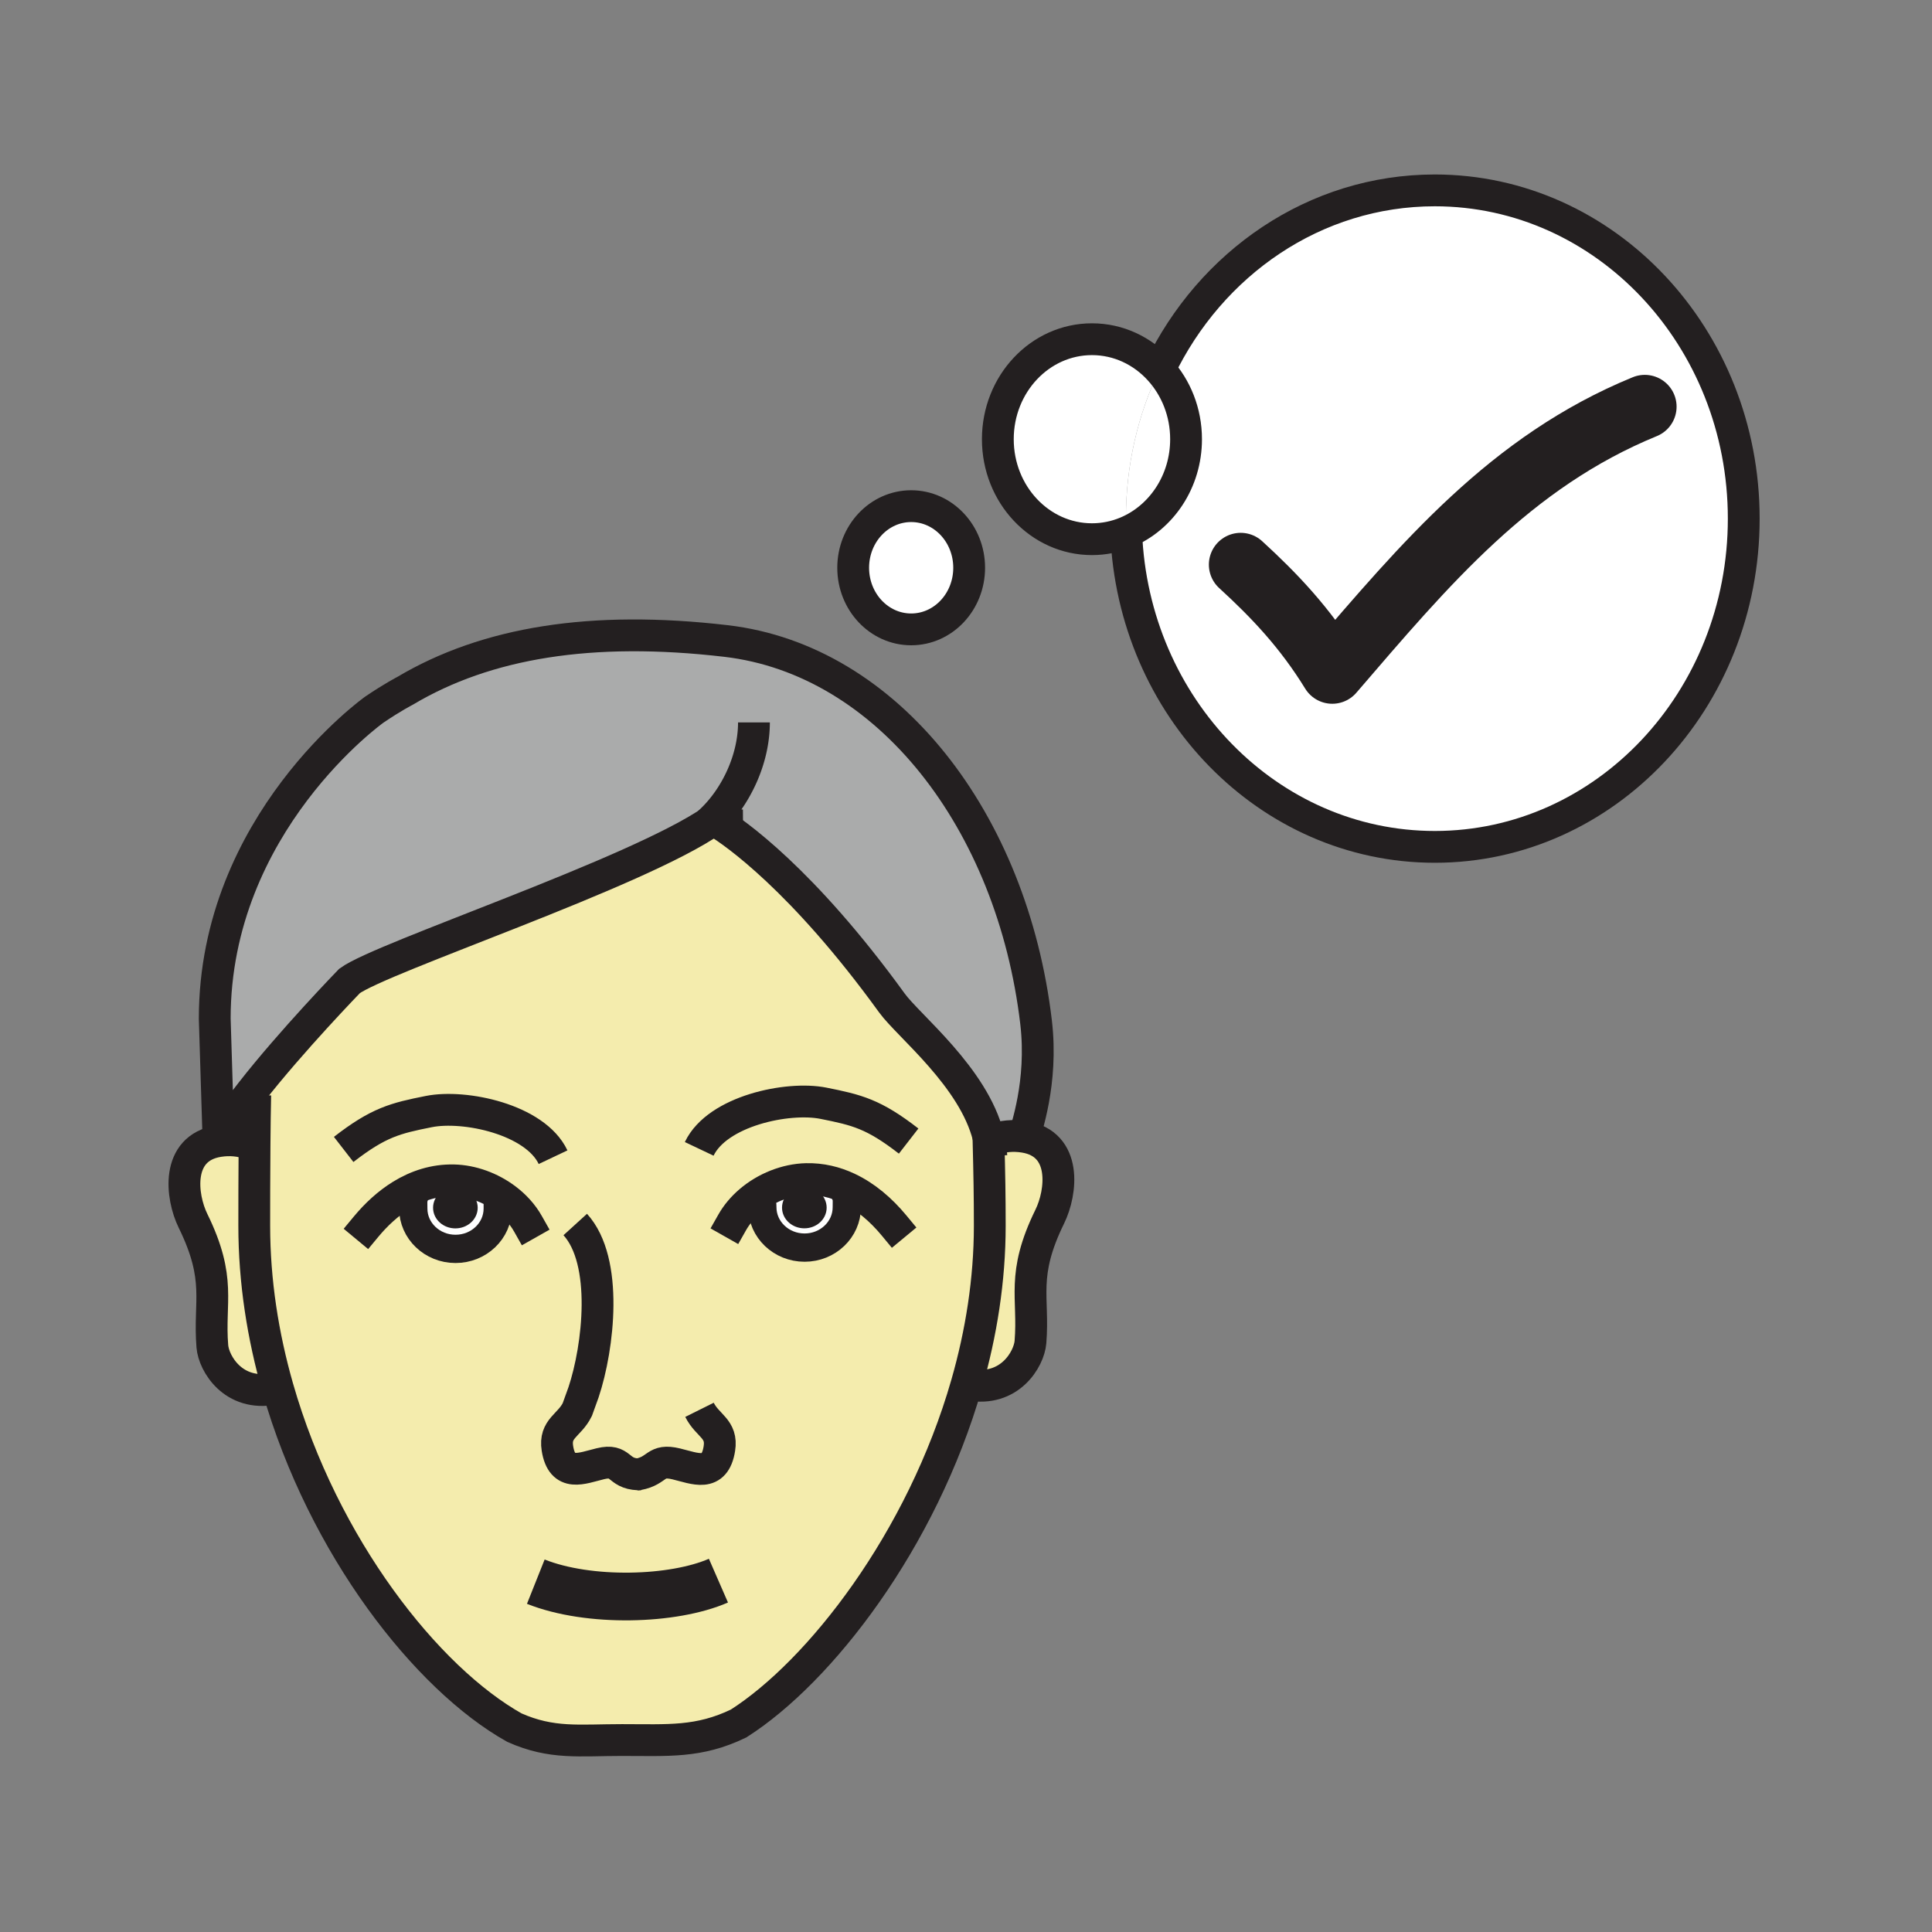 <?xml version="1.0"?><svg xmlns="http://www.w3.org/2000/svg" width="850.394" height="850.394" viewBox="0 0 850.394 850.394" overflow="visible"><rect x="0" y="0" width="850.394" height="850.394" fill="#808080" stroke="none"/><path d="M182.05 527.54l-5.39-1.42c6.86-4.22 14.59-6.75 23.04-6.57 8.09.181 16.38 3.25 22.98 8.23l-3.59 4.18c0 9.8-8.32 17.75-18.59 17.75-10.26 0-18.59-7.95-18.59-17.75 0-2.06-.11-3.26.14-4.42zm25.1 4.06c0-3.3-3.01-5.979-6.71-5.979-3.71 0-6.71 2.68-6.71 5.979 0 3.311 3 5.98 6.71 5.98 3.7 0 6.71-2.67 6.71-5.98zM373.17 522.96l-.92 2.97c.67 1.561.48 2.79.48 5.471 0 9.8-8.33 17.75-18.58 17.75-10.28 0-18.6-7.95-18.6-17.75 0-1.381-.19-2.011-.22-2.591l-5.3-.029c6.87-5.891 16-9.58 24.91-9.79 6.53-.141 12.63 1.339 18.23 3.969zm-19.13 14.59c3.71 0 6.71-2.68 6.71-5.99s-3-5.979-6.71-5.979c-3.7 0-6.71 2.67-6.71 5.979 0 3.31 3.01 5.99 6.71 5.99z" fill="#fff"></path><path d="M200.44 525.62c3.7 0 6.71 2.68 6.71 5.979 0 3.311-3.01 5.98-6.71 5.98-3.71 0-6.71-2.67-6.71-5.98 0-3.299 3-5.979 6.71-5.979zM360.75 531.56c0 3.311-3 5.99-6.71 5.99-3.7 0-6.71-2.68-6.71-5.99s3.01-5.979 6.71-5.979c3.71-.001 6.71 2.669 6.71 5.979z" fill="#231f20"></path><path d="M153.85 431.78s-25.51 26.3-43.19 48.93c-6.35 8.13-11.69 15.78-14.47 21.57l-1.67-53.931c0-86.05 70.23-135.99 70.23-135.99 8.12-5.51 13.55-8.29 13.55-8.29 35.82-21.31 82.14-28.82 141.22-21.93 71.34 8.31 126.09 79.36 136.52 167.81 3.16 26.83-4.76 47.75-5.2 50.439-5-.79-9.58-.29-13.67 1.17l-1.83.021c-.08-.39-.17-.78-.27-1.16-6.54-26.35-35.14-48.81-42.48-58.939-39.49-54.541-69.39-75.061-76.76-79.621-1.16-.72-1.76-1.04-1.76-1.04-.07.05-.14.1-.22.15-33.31 23.261-145.71 60.321-160 70.811z" fill="#aaabab" class="aac-hair-fill"></path><path d="M122.24 610.86l-1.66.47c-17.92 3.43-26.49-11.19-27.11-18.71-1.62-19.79 4.2-29.33-8.52-55.271-5.22-10.659-7.78-32.02 11.24-35.069 5-.8 9.59-.29 13.68 1.16l2.17.02c-.12 13.72-.13 27.94-.13 36.06 0 24.5 3.82 48.56 10.33 71.34z" fill="#f4ecad" class="aac-skin-fill"></path><path d="M222.68 527.78c-6.6-4.98-14.89-8.05-22.98-8.23-8.45-.18-16.18 2.351-23.04 6.57l5.39 1.42c-.25 1.16-.14 2.36-.14 4.42 0 9.8 8.33 17.75 18.59 17.75 10.27 0 18.59-7.95 18.59-17.75l3.59-4.18zm58.23 121.17c-.23.04-.46.08-.7.12l1.58-.101c-.31.001-.6-.009-.88-.019zm92.26-125.99c-5.6-2.63-11.7-4.11-18.23-3.97-8.91.21-18.04 3.899-24.91 9.79l5.3.029c.03.58.22 1.21.22 2.591 0 9.8 8.32 17.75 18.6 17.75 10.25 0 18.58-7.95 18.58-17.75 0-2.681.19-3.91-.48-5.471l.92-2.969zm61.93-21.38c.391 15.56.561 24.78.561 37.939 0 23.87-3.771 47.351-10.16 69.65-19.77 68.98-64.61 126.63-100.4 149.45-17.58 8.479-30.98 7.28-51.31 7.28-18.8 0-30.84 1.869-47.33-5.44-38.64-21.65-84.18-79.59-104.22-149.6-6.51-22.78-10.33-46.841-10.33-71.341 0-8.119.01-22.34.13-36.06.06-7.69.16-15.229.3-21.45l-1.68-1.3c17.68-22.63 43.19-48.93 43.19-48.93 14.29-10.49 126.69-47.55 160-70.81.37.33 1.07.63 1.98.89 7.37 4.56 37.27 25.08 76.76 79.621 7.34 10.13 35.94 32.59 42.48 58.939l.029 1.162z" fill="#f4ecad" class="aac-skin-fill"></path><path d="M435.34 501.58l1.83-.021c4.09-1.46 8.67-1.96 13.67-1.17 19.03 3.061 16.47 24.41 11.24 35.08-12.71 25.931-6.9 35.471-8.51 55.271-.62 7.52-9.2 22.13-27.12 18.71l-.95-.28c6.39-22.3 10.16-45.78 10.16-69.65 0-13.159-.17-22.38-.561-37.939h.241z" fill="#f4ecad" class="aac-skin-fill"></path><path d="M631.55 83.8c75.09 0 135.98 64.68 135.98 144.48 0 79.8-60.891 144.48-135.98 144.48-73.189 0-132.87-61.44-135.85-138.43 15.43-6.4 26.359-22.35 26.359-41.01 0-11.92-4.46-22.72-11.689-30.64 22.49-46.82 68.31-78.88 121.18-78.88z" fill="#fff"></path><path d="M510.37 162.68c7.229 7.92 11.689 18.72 11.689 30.64 0 18.66-10.93 34.61-26.359 41.01-.08-2.01-.12-4.02-.12-6.05 0-23.62 5.33-45.91 14.79-65.6z" fill="#fff"></path><path d="M480.64 149.31c11.67 0 22.21 5.12 29.73 13.37-9.46 19.69-14.79 41.98-14.79 65.6 0 2.03.04 4.04.12 6.05-4.67 1.94-9.75 3-15.061 3-22.87 0-41.43-19.7-41.43-44.01s18.561-44.01 41.431-44.01zM401.07 222.79c14.1 0 25.52 12.14 25.52 27.12s-11.42 27.12-25.52 27.12c-14.11 0-25.53-12.14-25.53-27.12s11.42-27.12 25.53-27.12z" fill="#fff"></path><g fill="none" stroke="#231f20"><path d="M510.37 162.68c22.49-46.82 68.31-78.88 121.18-78.88 75.09 0 135.98 64.68 135.98 144.48 0 79.8-60.891 144.48-135.98 144.48-73.189 0-132.87-61.44-135.85-138.43" stroke-width="14"></path><path d="M510.37 162.68c7.229 7.92 11.689 18.72 11.689 30.64 0 18.66-10.93 34.61-26.359 41.01-4.67 1.94-9.75 3-15.061 3-22.87 0-41.43-19.7-41.43-44.01s18.56-44.01 41.43-44.01c11.671 0 22.211 5.12 29.731 13.37zM426.59 249.91c0 14.98-11.42 27.12-25.52 27.12-14.11 0-25.53-12.14-25.53-27.12s11.42-27.12 25.53-27.12c14.1 0 25.52 12.14 25.52 27.12z" stroke-width="14"></path><path d="M161.13 539.94c4.48-5.4 9.69-10.221 15.53-13.82 6.86-4.22 14.59-6.75 23.04-6.57 8.09.181 16.38 3.25 22.98 8.23 3.97 2.989 7.32 6.66 9.67 10.819" stroke-width="14" stroke-linecap="square" stroke-miterlimit="10"></path><path d="M219.09 531.96c0 9.8-8.32 17.75-18.59 17.75-10.26 0-18.59-7.95-18.59-17.75 0-2.06-.11-3.26.14-4.42.05-.21.11-.42.18-.63" stroke-width="12.445" stroke-linecap="square" stroke-miterlimit="10"></path><path d="M393.5 539.38c-5.66-6.84-12.5-12.75-20.33-16.42-5.6-2.63-11.7-4.11-18.23-3.97-8.91.21-18.04 3.899-24.91 9.79-3.12 2.68-5.78 5.81-7.74 9.27" stroke-width="14" stroke-linecap="square" stroke-miterlimit="10"></path><path d="M335.33 528.81c.03.58.22 1.21.22 2.591 0 9.8 8.32 17.75 18.6 17.75 10.25 0 18.58-7.95 18.58-17.75 0-2.681.19-3.91-.48-5.471" stroke-width="12.445" stroke-linecap="square" stroke-miterlimit="10"></path><path d="M109.87 503.44c-4.09-1.45-8.68-1.96-13.68-1.16-19.02 3.05-16.46 24.41-11.24 35.069 12.72 25.94 6.9 35.48 8.52 55.271.62 7.52 9.19 22.14 27.11 18.71M437.17 501.56c4.09-1.46 8.67-1.96 13.67-1.17 19.03 3.061 16.47 24.41 11.24 35.08-12.71 25.931-6.9 35.471-8.51 55.271-.62 7.52-9.2 22.13-27.12 18.71" stroke-width="14"></path><path d="M235.84 696.19c23.38 9.319 60.5 8.229 80.39-.45" stroke-width="21"></path><path d="M435.02 498.38c.021.69.03 1.37.051 2.04l.029 1.16c.391 15.56.561 24.78.561 37.939 0 23.87-3.771 47.351-10.16 69.65-19.77 68.98-64.61 126.63-100.4 149.45-17.58 8.479-30.98 7.28-51.31 7.28-18.8 0-30.84 1.869-47.33-5.44-38.64-21.65-84.18-79.59-104.22-149.6-6.51-22.78-10.33-46.841-10.33-71.341 0-8.119.01-22.34.13-36.06.06-7.69.16-15.229.3-21.45" stroke-width="14"></path><path d="M280.91 648.95c8.87-1.63 7.28-6.891 16.79-4.59 8.2 1.989 16.9 6.08 18.94-6.74 1.41-8.82-5.22-9.98-8.75-17.07M280.91 648.95c.28.01.57.02.88.02l-1.58.101.7-.121zM253.2 538.98c14.7 16.14 10.25 54.05 3.67 73.8l-2.77 7.68c-3.52 7.08-10.15 8.24-8.74 17.07 2.04 12.81 10.74 8.72 18.93 6.739 9.46-2.289 7.32 4.29 16.62 4.681" stroke-width="14"></path><path d="M207.15 531.6c0 3.311-3.01 5.98-6.71 5.98-3.71 0-6.71-2.67-6.71-5.98 0-3.3 3-5.979 6.71-5.979 3.7-.001 6.71 2.679 6.71 5.979zM360.75 531.56c0 3.311-3 5.99-6.71 5.99-3.7 0-6.71-2.68-6.71-5.99s3.01-5.979 6.71-5.979c3.71-.001 6.71 2.669 6.71 5.979z" stroke-width="6.223"></path><path d="M243.44 509.36c-7.92-16.71-38.96-23.23-54.68-20.091-14.77 2.94-22.09 4.721-37.49 16.671M307.77 505.69c7.93-16.7 38.98-23.221 54.68-20.08 14.79 2.949 22.11 4.71 37.5 16.649" stroke-width="14"></path><path d="M450.84 500.39c.44-2.689 8.36-23.609 5.2-50.439-10.43-88.45-65.18-159.5-136.52-167.81-59.08-6.89-105.4.62-141.22 21.93 0 0-5.43 2.78-13.55 8.29 0 0-70.23 49.94-70.23 135.99l1.67 53.931c2.78-5.79 8.12-13.44 14.47-21.57 17.68-22.63 43.19-48.93 43.19-48.93 14.29-10.49 126.69-47.55 160-70.81.08-.05.15-.1.22-.15 0 0 .6.32 1.76 1.04 7.37 4.56 37.27 25.08 76.76 79.621 7.34 10.13 35.94 32.59 42.48 58.939.1.38.189.771.27 1.16.54 2.39.88 4.81 1.01 7.25" stroke-width="14"></path><path d="M327.05 363.31c-1.64.01-7.83-.47-11.22-1.45-.91-.26-1.61-.56-1.98-.89a.82.82 0 0 1-.26-.35c10.21-9.94 18.27-26.18 18.27-42.64" stroke-width="14"></path><path d="M546.1 248.53c14.71 13.46 28.301 27.69 40.32 47.24 40.89-47.52 78.45-92.56 137.55-116.77" stroke-width="28" stroke-linecap="round" stroke-linejoin="round"></path></g><path fill="none" d="M0 0h850.394v850.394H0z"></path></svg>